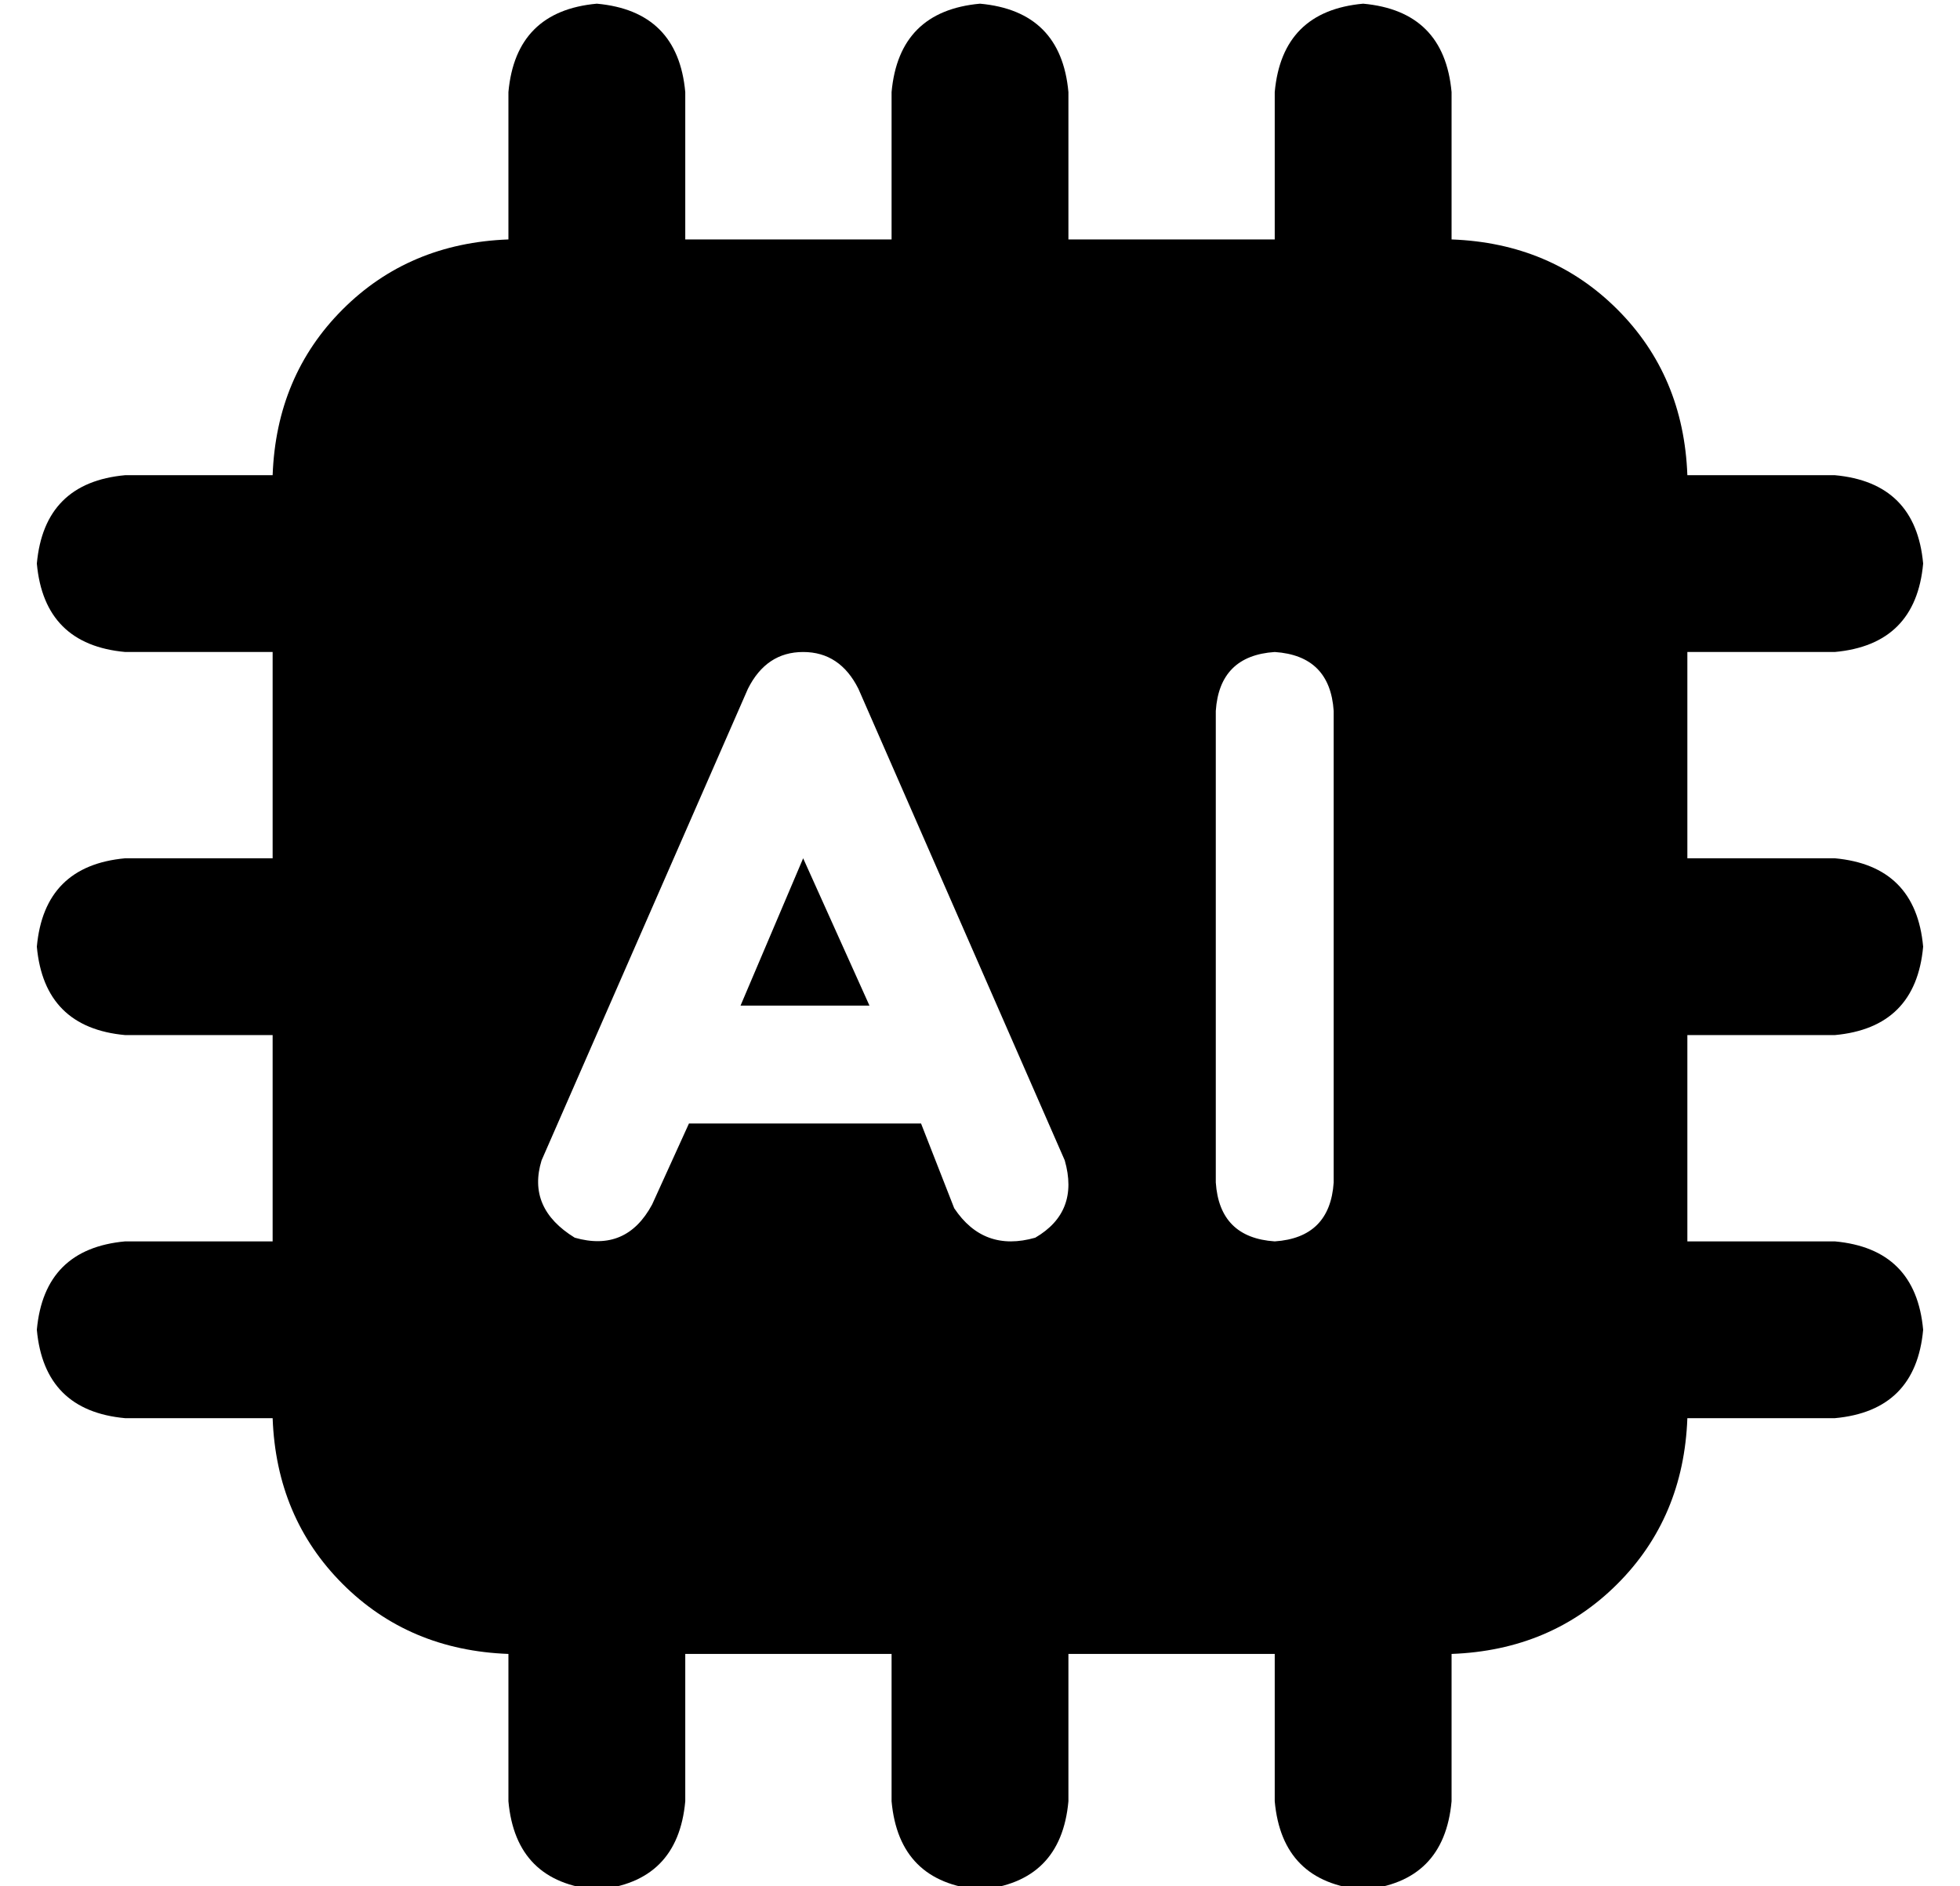 <?xml version="1.0" standalone="no"?>
<!DOCTYPE svg PUBLIC "-//W3C//DTD SVG 1.1//EN" "http://www.w3.org/Graphics/SVG/1.1/DTD/svg11.dtd" >
<svg xmlns="http://www.w3.org/2000/svg" xmlns:xlink="http://www.w3.org/1999/xlink" version="1.1" viewBox="-10 -40 532 512">
   <path fill="currentColor"
d="M176 -15q-2 -22 -24 -24q-22 2 -24 24v40v0q-27 1 -45 19t-19 45h-40v0q-22 2 -24 24q2 22 24 24h40v0v56v0h-40v0q-22 2 -24 24q2 22 24 24h40v0v56v0h-40v0q-22 2 -24 24q2 22 24 24h40v0q1 27 19 45t45 19v40v0q2 22 24 24q22 -2 24 -24v-40v0h56v0v40v0q2 22 24 24
q22 -2 24 -24v-40v0h56v0v40v0q2 22 24 24q22 -2 24 -24v-40v0q27 -1 45 -19t19 -45h40v0q22 -2 24 -24q-2 -22 -24 -24h-40v0v-56v0h40v0q22 -2 24 -24q-2 -22 -24 -24h-40v0v-56v0h40v0q22 -2 24 -24q-2 -22 -24 -24h-40v0q-1 -27 -19 -45t-45 -19v-40v0q-2 -22 -24 -24
q-22 2 -24 24v40v0h-56v0v-40v0q-2 -22 -24 -24q-22 2 -24 24v40v0h-56v0v-40v0zM208 137q10 0 15 10l42 96v0l14 32v0q4 14 -8 21q-14 4 -22 -8l-9 -23v0h-63v0l-10 22v0q-7 13 -21 9q-13 -8 -9 -21l14 -32v0l42 -96v0q5 -10 15 -10v0zM226 233l-18 -40l18 40l-18 -40
l-17 40v0h35v0zM336 137q15 1 16 16v128v0q-1 15 -16 16q-15 -1 -16 -16v-128v0q1 -15 16 -16v0z" />
</svg>
